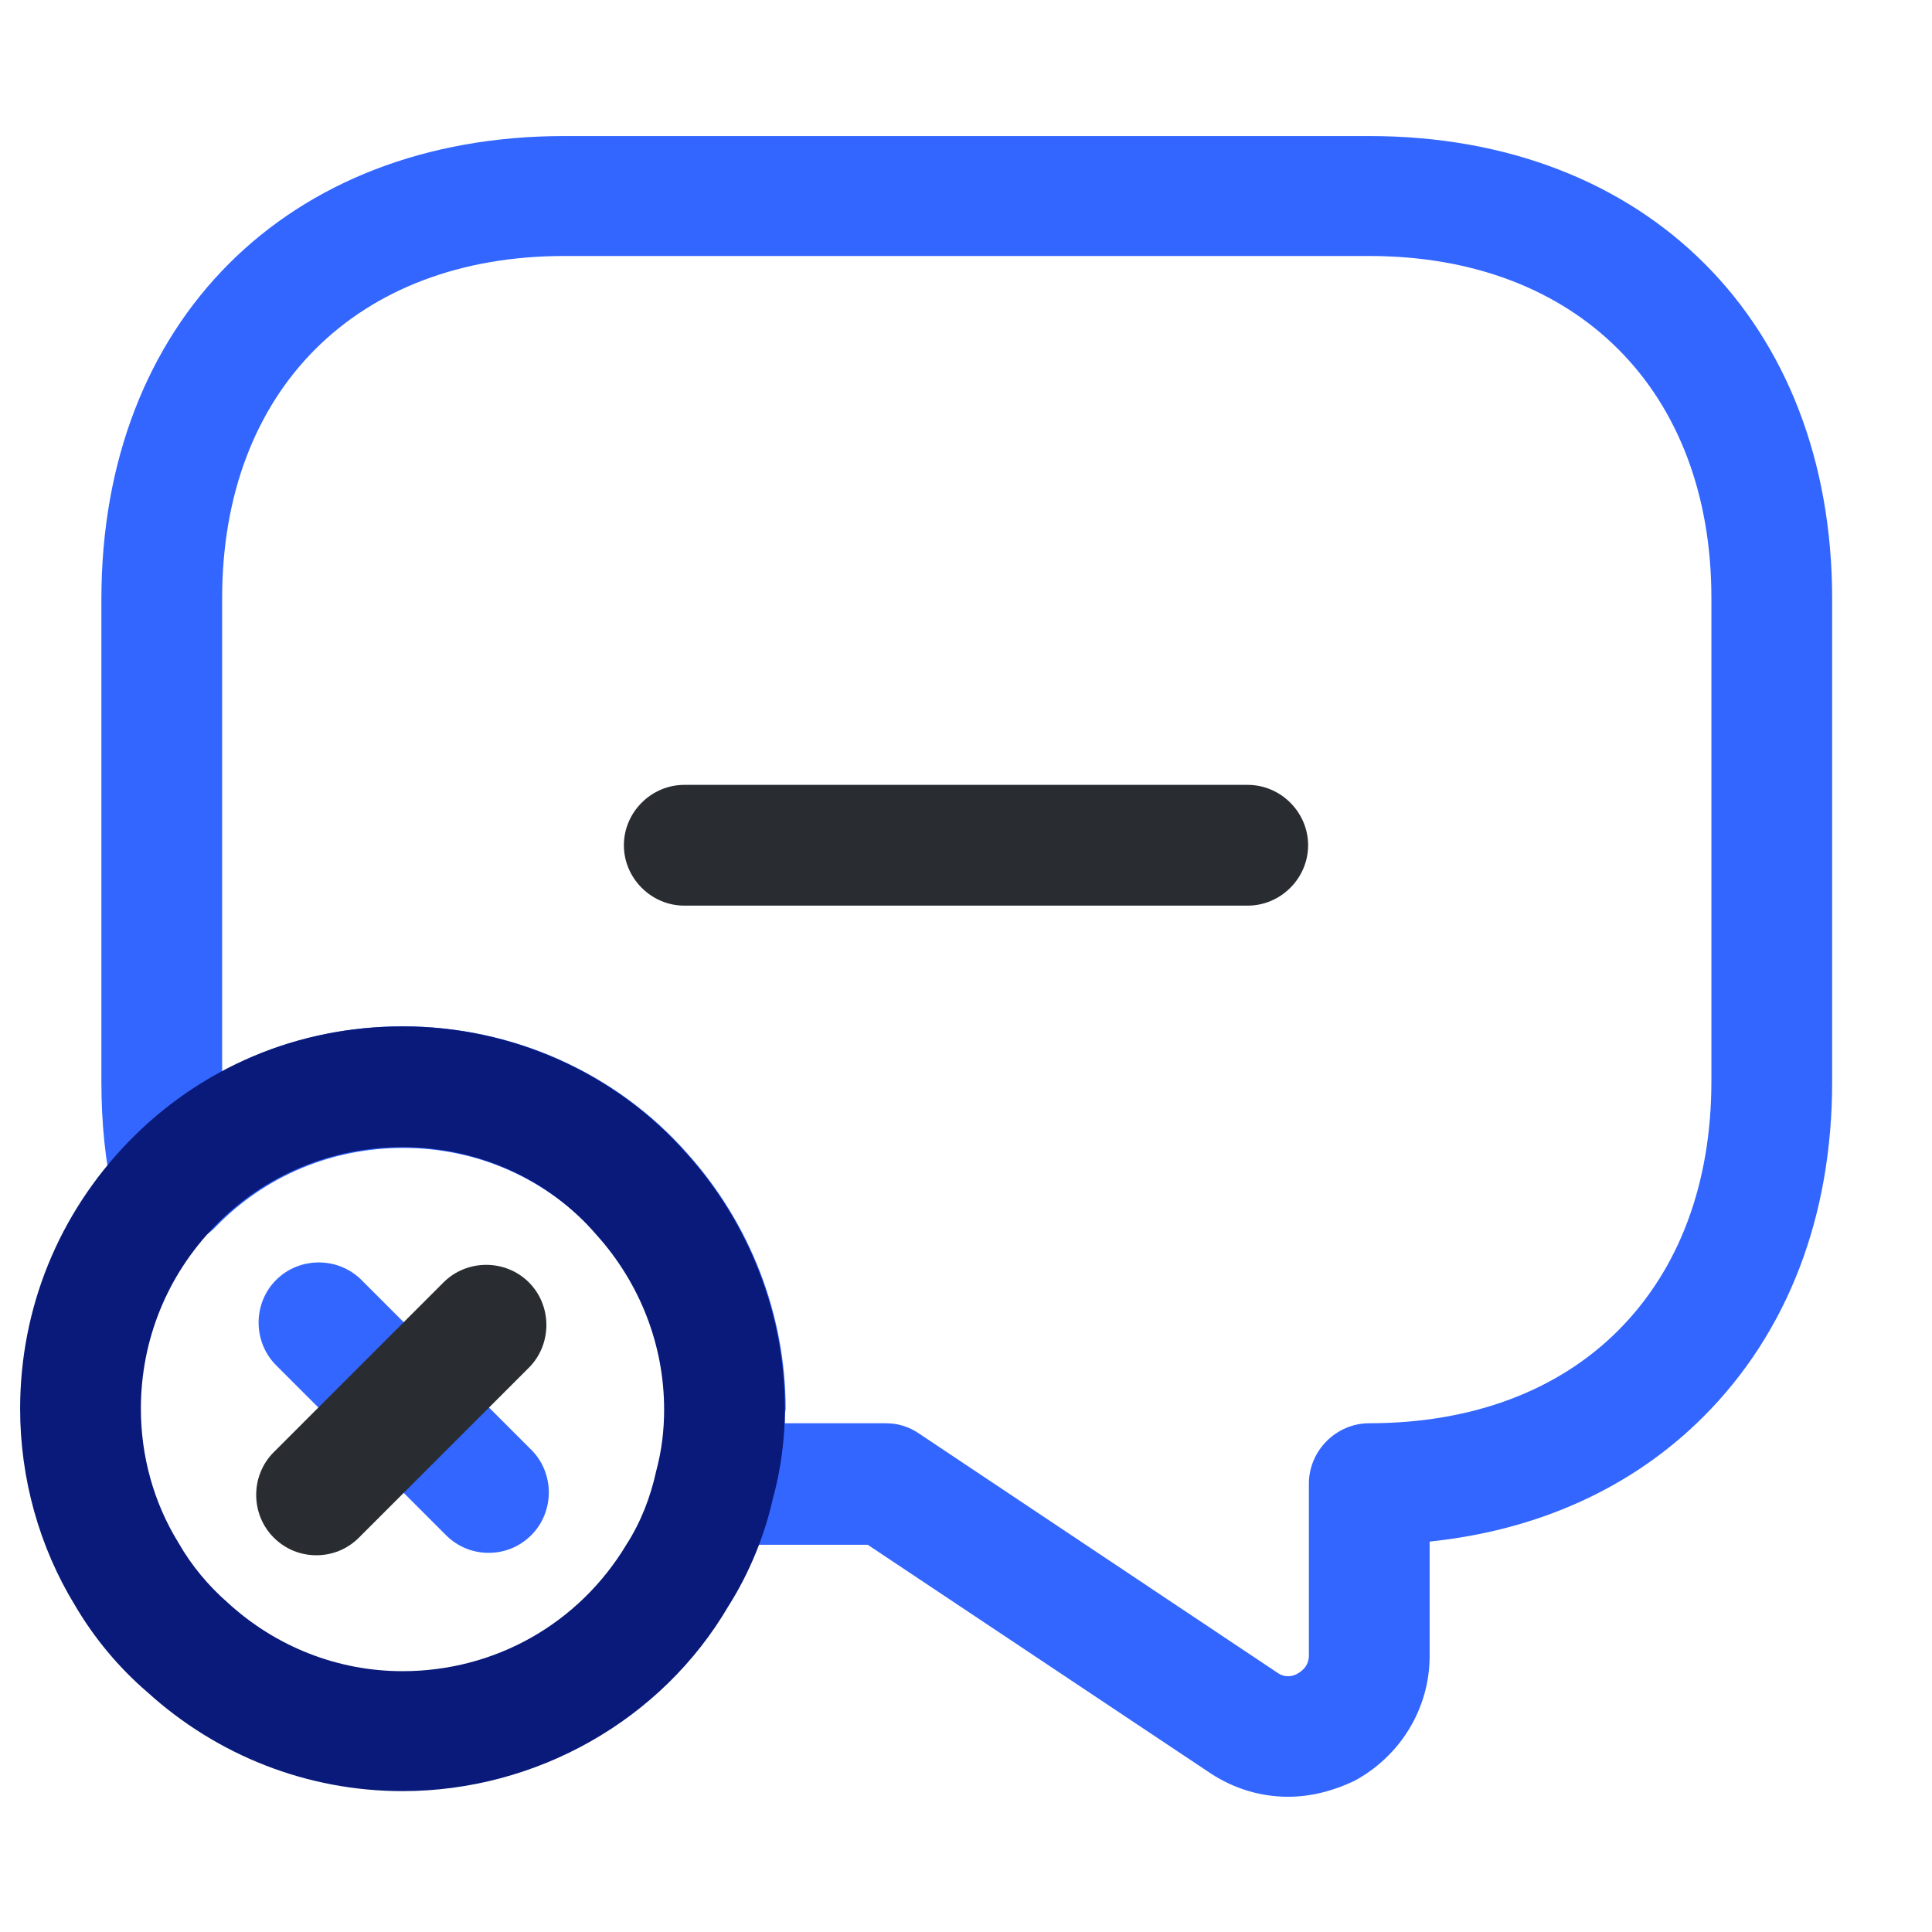 <svg width="60" height="60" viewBox="0 0 60 60" fill="none" xmlns="http://www.w3.org/2000/svg">
<path d="M39.999 55.8C39.149 55.8 38.324 55.55 37.599 55.075L26.949 47.975H22.224C21.649 47.975 21.099 47.7 20.749 47.25C20.399 46.775 20.274 46.175 20.424 45.625C20.574 45.025 20.649 44.425 20.649 43.775C20.649 41.775 19.899 39.85 18.549 38.35C17.024 36.625 14.849 35.65 12.524 35.65C10.299 35.65 8.224 36.525 6.699 38.1C6.224 38.6 5.499 38.8 4.849 38.6C4.199 38.4 3.674 37.875 3.524 37.2C3.274 36.1 3.149 34.9 3.149 33.6V18.6C3.149 10 8.924 4.225 17.524 4.225H42.524C51.124 4.225 56.899 10 56.899 18.6V33.6C56.899 37.775 55.524 41.374 52.899 43.999C50.699 46.2 47.774 47.525 44.399 47.875V51.425C44.399 53.05 43.499 54.525 42.074 55.3C41.399 55.625 40.699 55.8 39.999 55.8ZM24.374 44.2H27.499C27.874 44.2 28.224 44.3 28.549 44.525L39.674 51.95C39.924 52.125 40.174 52.05 40.299 51.974C40.424 51.9 40.649 51.75 40.649 51.4V46.075C40.649 45.05 41.499 44.2 42.524 44.2C45.699 44.2 48.374 43.2 50.249 41.325C52.149 39.425 53.149 36.75 53.149 33.575V18.575C53.149 12.125 48.974 7.95 42.524 7.95H17.524C11.074 7.95 6.899 12.125 6.899 18.575V33.275C8.599 32.35 10.524 31.875 12.524 31.875C15.924 31.875 19.149 33.325 21.349 35.825C23.299 38 24.399 40.825 24.399 43.75C24.374 43.9 24.374 44.05 24.374 44.2Z" fill="#3366FF"/>
<path d="M12.5 55.625C9.55 55.625 6.75 54.525 4.575 52.55C3.7 51.8 2.925 50.875 2.325 49.85C1.225 48.05 0.625 45.925 0.625 43.75C0.625 40.625 1.825 37.7 3.975 35.475C6.225 33.15 9.25 31.875 12.5 31.875C15.9 31.875 19.125 33.325 21.325 35.825C23.275 38 24.375 40.825 24.375 43.75C24.375 44.7 24.25 45.65 24 46.55C23.75 47.675 23.275 48.85 22.625 49.875C20.55 53.425 16.65 55.625 12.5 55.625ZM12.5 35.625C10.275 35.625 8.2 36.5 6.675 38.075C5.2 39.6 4.375 41.6 4.375 43.75C4.375 45.225 4.775 46.675 5.55 47.925C5.95 48.625 6.475 49.25 7.075 49.775C8.575 51.15 10.5 51.9 12.5 51.9C15.375 51.9 17.975 50.425 19.45 47.975C19.9 47.275 20.2 46.5 20.375 45.7C20.55 45.05 20.625 44.425 20.625 43.775C20.625 41.775 19.875 39.85 18.525 38.35C17.025 36.6 14.825 35.625 12.5 35.625Z" fill="#091A7A"/>
<path d="M15.175 48.225C14.7 48.225 14.225 48.05 13.85 47.675L8.575 42.4C7.85 41.675 7.85 40.475 8.575 39.75C9.3 39.025 10.5 39.025 11.225 39.75L16.5 45.025C17.225 45.75 17.225 46.95 16.5 47.675C16.125 48.05 15.65 48.225 15.175 48.225Z" fill="#3366FF"/>
<path d="M9.825 48.3C9.35 48.3 8.875 48.125 8.5 47.75C7.775 47.025 7.775 45.825 8.5 45.1L13.775 39.825C14.5 39.1 15.7 39.1 16.425 39.825C17.15 40.55 17.15 41.75 16.425 42.475L11.15 47.75C10.775 48.125 10.3 48.3 9.825 48.3Z" fill="#292D32"/>
<path d="M38.75 28.125H21.25C20.225 28.125 19.375 27.275 19.375 26.25C19.375 25.225 20.225 24.375 21.25 24.375H38.75C39.775 24.375 40.625 25.225 40.625 26.25C40.625 27.275 39.775 28.125 38.75 28.125Z" fill="#292D32"/>
</svg>
